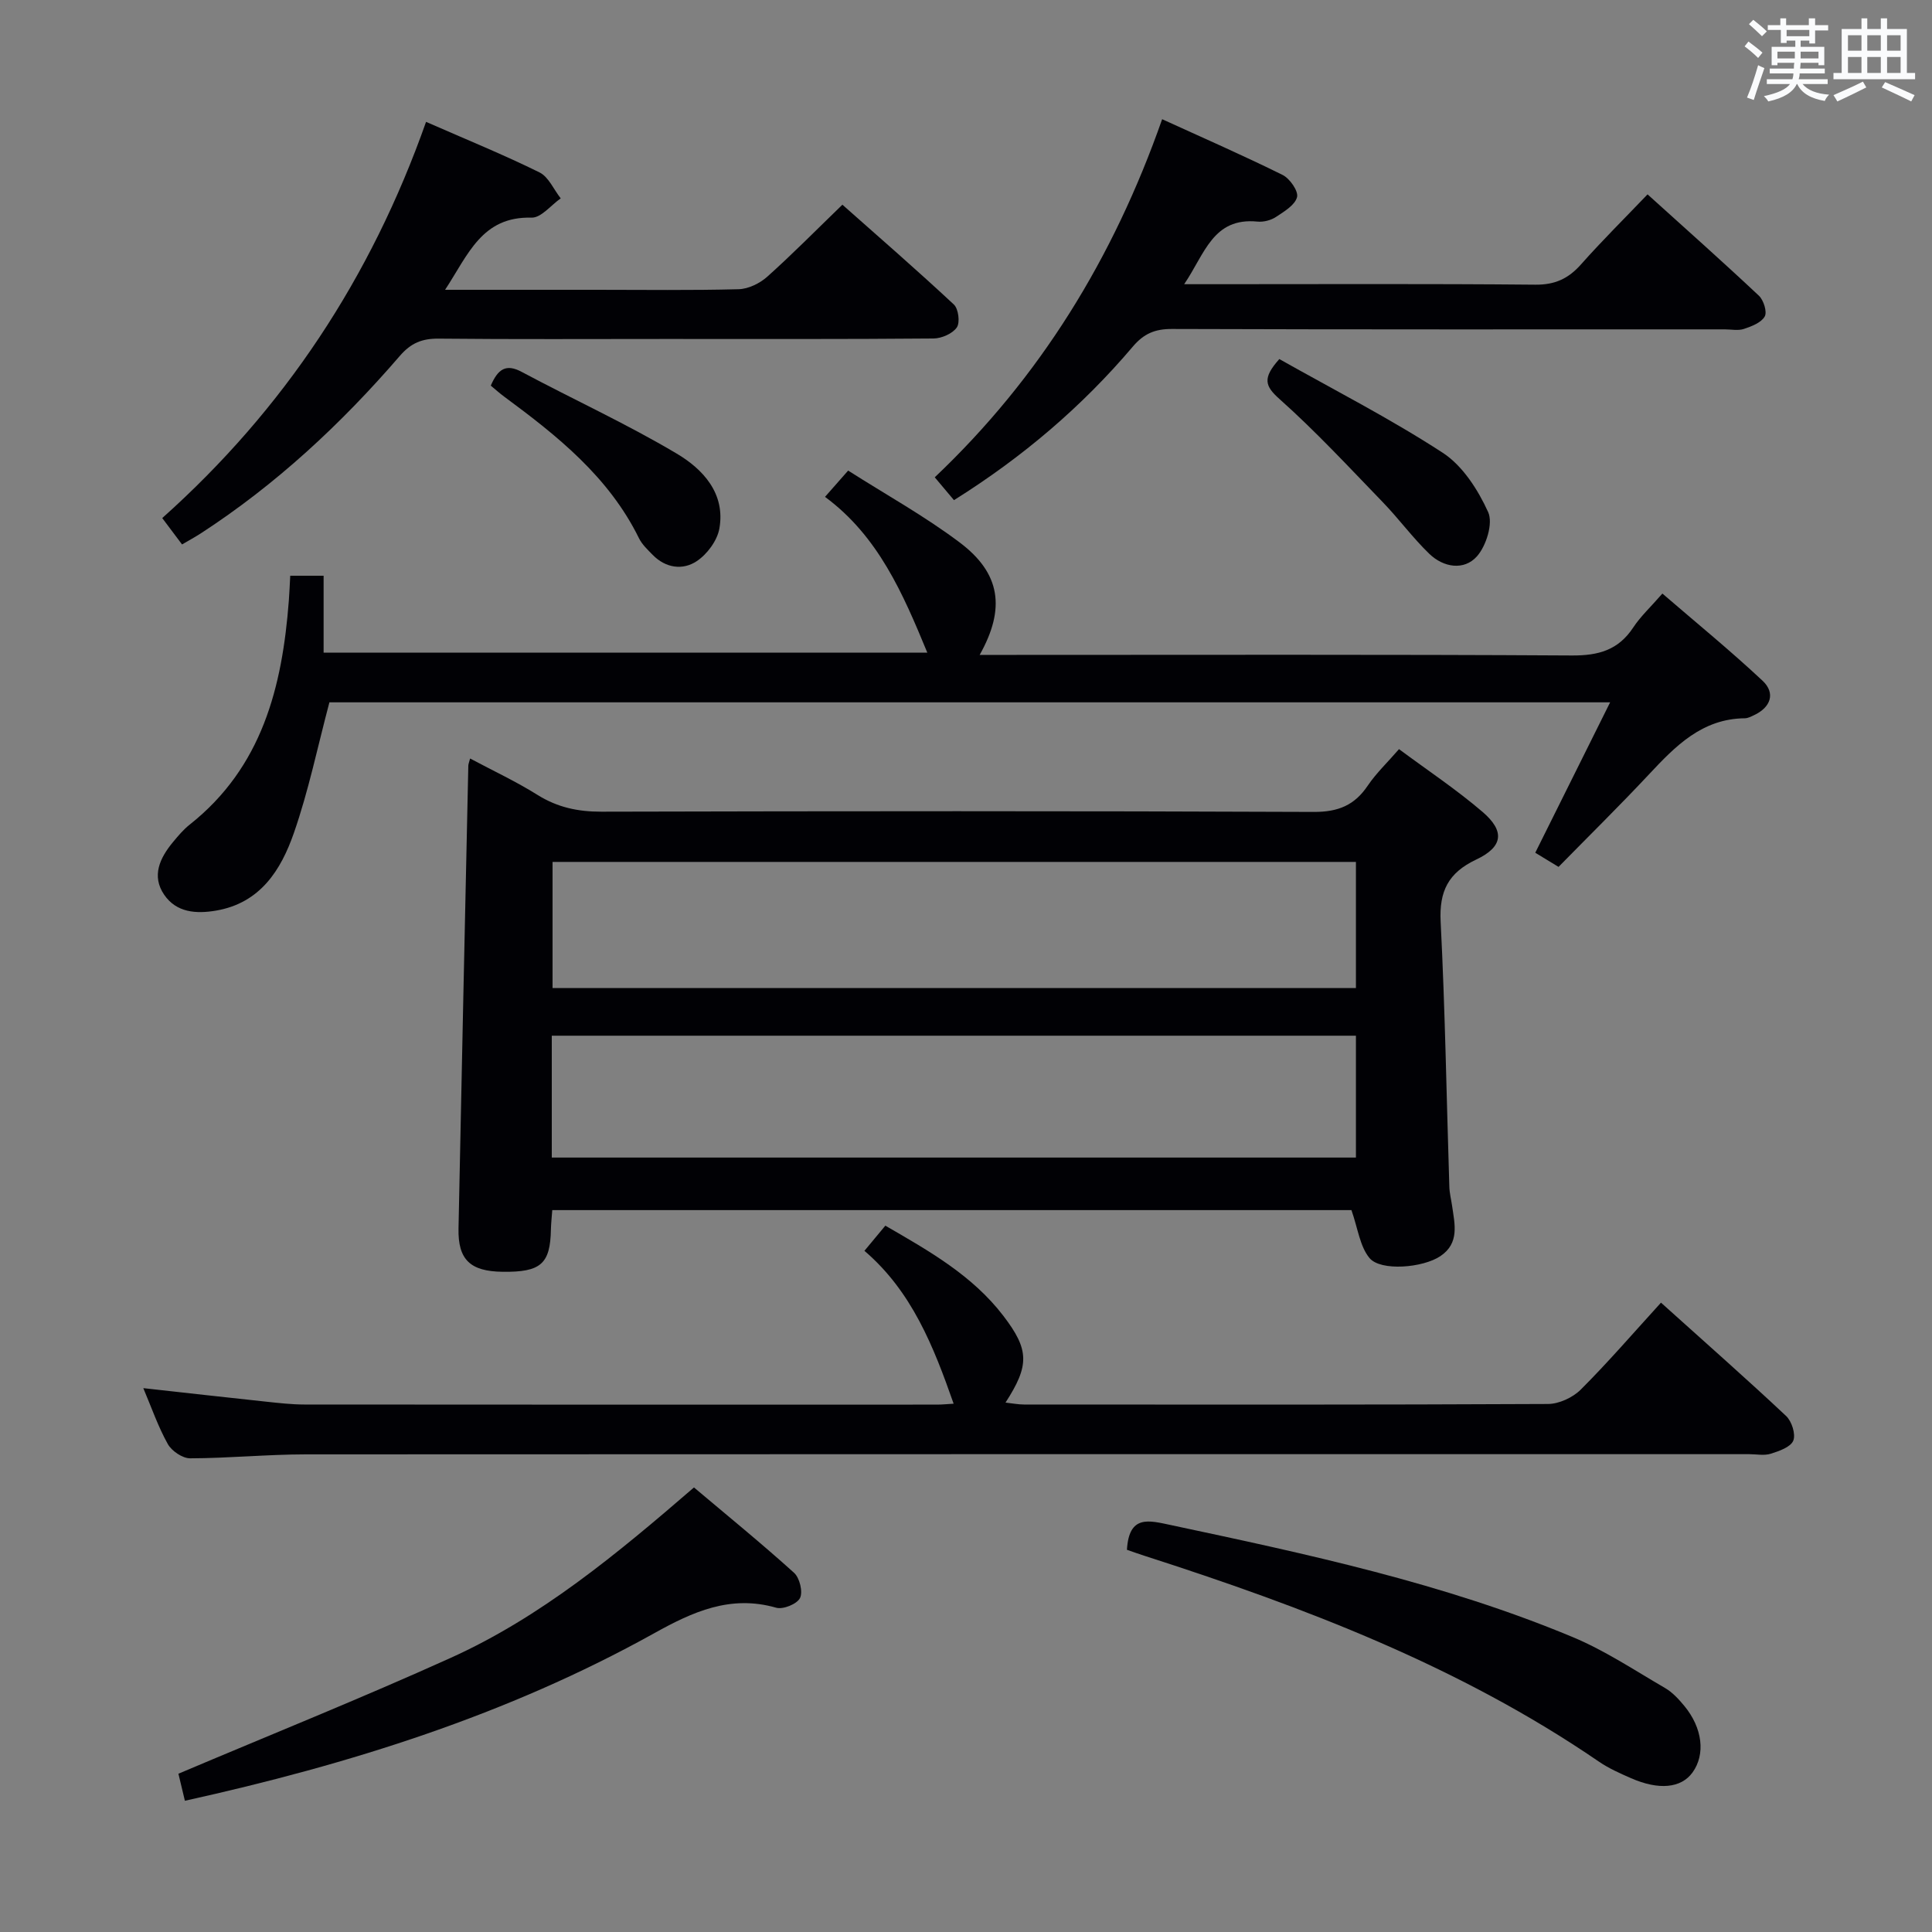 <svg enable-background="new 0 0 400 400" viewBox="0 0 400 400" xmlns="http://www.w3.org/2000/svg"><rect x="0" y="0" width="400" height="400" fill="#808080" stroke="none"/><g fill="#010105"><path d="m289.65 155.1c5.92 4.4 11.89 8.36 17.29 12.99 4.68 4.01 4.26 7.25-1.34 9.89-5.76 2.73-7.65 6.54-7.33 12.87.93 18.27 1.22 36.57 1.8 54.86.04 1.32.38 2.63.57 3.94.54 3.78 1.58 7.72-2.41 10.41-3.63 2.45-12.41 3.18-14.7.39-1.99-2.42-2.4-6.14-3.73-9.91-54.45 0-109.82 0-165.46 0-.1 1.43-.25 2.71-.28 4-.13 7.14-2.08 8.87-9.99 8.77-6.71-.08-9.27-2.5-9.14-8.96.64-31.95 1.34-63.9 2.03-95.85.01-.31.15-.62.37-1.46 4.74 2.53 9.52 4.76 13.96 7.54 4.13 2.58 8.36 3.48 13.2 3.47 49.17-.12 98.33-.16 147.5.05 5.06.02 8.47-1.37 11.22-5.49 1.75-2.57 4.07-4.77 6.44-7.51zm-8.92 23.35c-55.6 0-110.84 0-166.33 0v26.11h166.33c0-8.71 0-17.15 0-26.11zm-166.49 61.21h166.49c0-8.6 0-16.85 0-25.23-55.62 0-110.97 0-166.49 0z"/><path d="m191.99 135.12c-5.04-12.21-10.14-24.1-21.18-32.25 1.74-1.98 3.04-3.45 4.79-5.44 7.82 4.98 15.84 9.42 23.09 14.88 8.48 6.38 9.54 13.66 4.14 23.28h6.16c38.83 0 77.66-.11 116.48.12 5.49.03 9.59-1.12 12.67-5.79 1.53-2.32 3.64-4.27 6.04-7.03 7.08 6.1 14.12 11.85 20.74 18.05 2.74 2.57 1.69 5.52-1.77 7.13-.6.28-1.25.63-1.88.64-8.88.08-14.39 5.76-19.91 11.66-6.03 6.44-12.32 12.63-18.68 19.11-1.72-1.05-3.09-1.87-4.82-2.93 5.12-10.28 10.18-20.45 15.5-31.14-89.09 0-177.32 0-265.16 0-2.45 9.24-4.32 18.34-7.35 27.03-2.66 7.66-6.94 14.52-16.11 16.09-4.16.71-8.21.41-10.74-3.27-2.68-3.91-.9-7.64 1.82-10.92 1.06-1.28 2.15-2.58 3.45-3.61 15-11.87 19.17-28.5 20.53-46.38.12-1.63.19-3.26.29-5.15h6.91v15.92z"/><path d="m343.89 269.7c9.69 8.72 17.92 15.96 25.91 23.47 1.17 1.1 2.02 3.78 1.48 5.1-.55 1.34-2.92 2.16-4.66 2.71-1.37.43-2.97.09-4.47.09-99.62 0-199.25-.02-298.87.04-7.97.01-15.95.8-23.92.82-1.58 0-3.81-1.51-4.62-2.96-2-3.58-3.36-7.53-5.07-11.57 8.74.97 17.08 1.91 25.42 2.8 2.64.28 5.3.59 7.95.59 43.65.04 87.3.03 130.94.02 1.12 0 2.24-.12 3.46-.19-4.17-11.89-8.65-23.25-18.47-31.65 1.58-1.91 2.83-3.41 4.33-5.21 9.08 5.25 18.03 10.3 24.44 18.68 5.37 7.02 5.43 10.23.44 17.95 1.43.16 2.64.4 3.85.4 36.15.02 72.3.07 108.45-.11 2.3-.01 5.14-1.33 6.79-2.97 5.64-5.63 10.86-11.69 16.62-18.01z"/><path d="m88.21 25.23c8.37 3.67 16.06 6.8 23.48 10.46 1.89.93 2.95 3.54 4.4 5.38-2.01 1.4-4.05 4.04-6.03 3.99-10.3-.28-13.11 7.63-17.91 14.94h31.27c9.83 0 19.66.14 29.49-.12 2.02-.05 4.38-1.2 5.93-2.58 5.2-4.65 10.1-9.63 15.57-14.92 7.57 6.71 15.45 13.55 23.07 20.66.96.89 1.32 3.73.62 4.75-.89 1.29-3.14 2.27-4.81 2.29-18.49.16-36.99.1-55.48.1-15.66 0-31.32.09-46.98-.07-3.44-.03-5.74.89-8.07 3.6-12.12 14.05-25.62 26.62-41.25 36.76-1.1.71-2.26 1.34-3.82 2.25-1.34-1.78-2.59-3.44-4.1-5.46 25.2-22.51 43.21-49.71 54.62-82.03z"/><path d="m197.51 103.55c-1.41-1.67-2.55-3.04-3.98-4.73 21.8-20.67 36.98-45.36 47.08-74.14 8.5 3.88 16.82 7.52 24.94 11.54 1.49.74 3.31 3.36 2.99 4.59-.43 1.66-2.67 2.99-4.37 4.11-1.04.69-2.57 1.08-3.81.96-9.25-.92-10.92 6.7-15.19 12.96h6.22c22.16 0 44.33-.11 66.49.1 4.08.04 6.86-1.27 9.47-4.22 4.28-4.83 8.88-9.38 13.76-14.48 7.89 7.13 15.57 13.95 23.05 20.98.98.92 1.74 3.35 1.21 4.3-.72 1.28-2.71 2.05-4.31 2.58-1.2.4-2.64.09-3.97.09-38.16 0-76.32.05-114.48-.08-3.49-.01-5.8.97-8.07 3.65-10.51 12.39-22.74 22.84-37.03 31.79z"/><path d="m38.28 372.83c-.53-2.21-.98-4.12-1.34-5.6 18.95-8.03 37.83-15.61 56.36-23.98 18.66-8.43 34.34-21.44 50.38-35.29 6.96 5.87 14 11.6 20.72 17.67 1.16 1.04 1.87 3.96 1.23 5.23-.62 1.24-3.5 2.41-4.93 2-9.49-2.72-17.3.85-25.32 5.32-30.29 16.84-62.98 27.11-97.1 34.65z"/><path d="m233.32 320.87c.43-7.31 4.53-6.09 9.15-5.11 28.2 6 56.41 12.02 83.14 23.18 6.68 2.79 12.82 6.88 19.11 10.54 1.54.89 2.85 2.32 4 3.71 3.79 4.59 4.4 10.04 1.7 13.78-2.35 3.25-6.96 3.72-12.77 1.17-2.28-1-4.6-2.03-6.64-3.43-28.81-19.73-61-31.96-93.94-42.56-1.25-.4-2.48-.84-3.75-1.28z"/><path d="m101.61 79.84c1.48-3.42 3.13-4.59 6.39-2.85 10.67 5.7 21.72 10.75 32.1 16.92 5.4 3.2 10.13 8.23 8.84 15.51-.44 2.51-2.53 5.33-4.7 6.77-2.89 1.92-6.43 1.43-9.11-1.31-1.04-1.06-2.2-2.15-2.84-3.45-6.25-12.71-16.9-21.19-27.93-29.33-.92-.68-1.77-1.45-2.75-2.26z"/><path d="m264.87 74.34c11.28 6.36 22.93 12.31 33.83 19.4 4.13 2.69 7.31 7.67 9.41 12.29 1.05 2.32-.4 6.99-2.33 9.16-2.67 2.99-6.92 2.31-9.86-.53-3.45-3.33-6.31-7.26-9.65-10.71-7-7.24-13.87-14.66-21.38-21.35-3-2.68-3.56-4.3-.02-8.26z"/></g><path d="m361.2 9.6.8-1c.9.7 1.9 1.4 2.9 2.3l-.9 1.1c-1-1-2-1.8-2.8-2.4zm.5 10.6c.9-2.1 1.6-4.3 2.3-6.7.4.2.8.4 1.3.6-.7 2.1-1.5 4.3-2.2 6.6zm.4-15.2.9-.9c1 .8 2 1.6 2.8 2.4l-1 1c-.9-.9-1.8-1.7-2.7-2.5zm12.5-1.2h1.2v1.4h2.7v1.1h-2.7v2.7h-1.2v-.6h-1.8v1.3h4.9v3.8h-1.2v-.5h-3.7c0 .4-.1.9-.1 1.2h5.1v1h-5.2c0 .5-.1.9-.2 1.2h6v1h-5.2c1.1 1.3 2.9 2 5.5 2.2-.4.4-.7.8-.9 1.3-2.9-.5-4.8-1.6-5.7-3.5h-.1c-.8 1.7-2.7 2.9-5.9 3.6-.2-.4-.6-.8-.9-1.1 2.8-.6 4.6-1.4 5.4-2.5h-4.8v-1h5.3c.1-.3.2-.7.2-1.2h-4.9v-1h5c0-.4 0-.8.1-1.2h-3.5v.5h-1.2v-3.8h4.9v-1.3h-1.8v.5h-1.2v-2.7h-2.7v-1h2.6v-1.4h1.2v1.4h4.7v-1.4zm-6.6 8.3h3.6c0-.4 0-.9 0-1.4h-3.6zm1.9-4.6h4.7v-1.3h-4.7zm6.6 3.2h-3.7v1.4h3.7z" fill="#fafbfc"/><path d="m385.3 3.8h1.3v2.2h2.8v-2.2h1.3v2.2h4.1v9.1h1.7v1.3h-16.9v-1.3h1.7v-9.1h4.1v-2.2zm.4 13.1.7 1.2c-1.8.9-3.8 1.9-6 2.9-.2-.4-.5-.8-.8-1.3 2.3-1 4.3-1.9 6.1-2.8zm-3.1-6.4h2.8v-3.2h-2.8zm0 4.6h2.8v-3.3h-2.8zm4-4.6h2.8v-3.2h-2.8zm0 4.6h2.8v-3.3h-2.8zm3.7 1.9c2.1.9 4.1 1.8 6.1 2.7l-.7 1.3c-2.2-1.1-4.2-2-6.1-2.9zm3.2-9.7h-2.8v3.2h2.8zm-2.8 7.8h2.8v-3.3h-2.8z" fill="#fafbfc"/></svg>